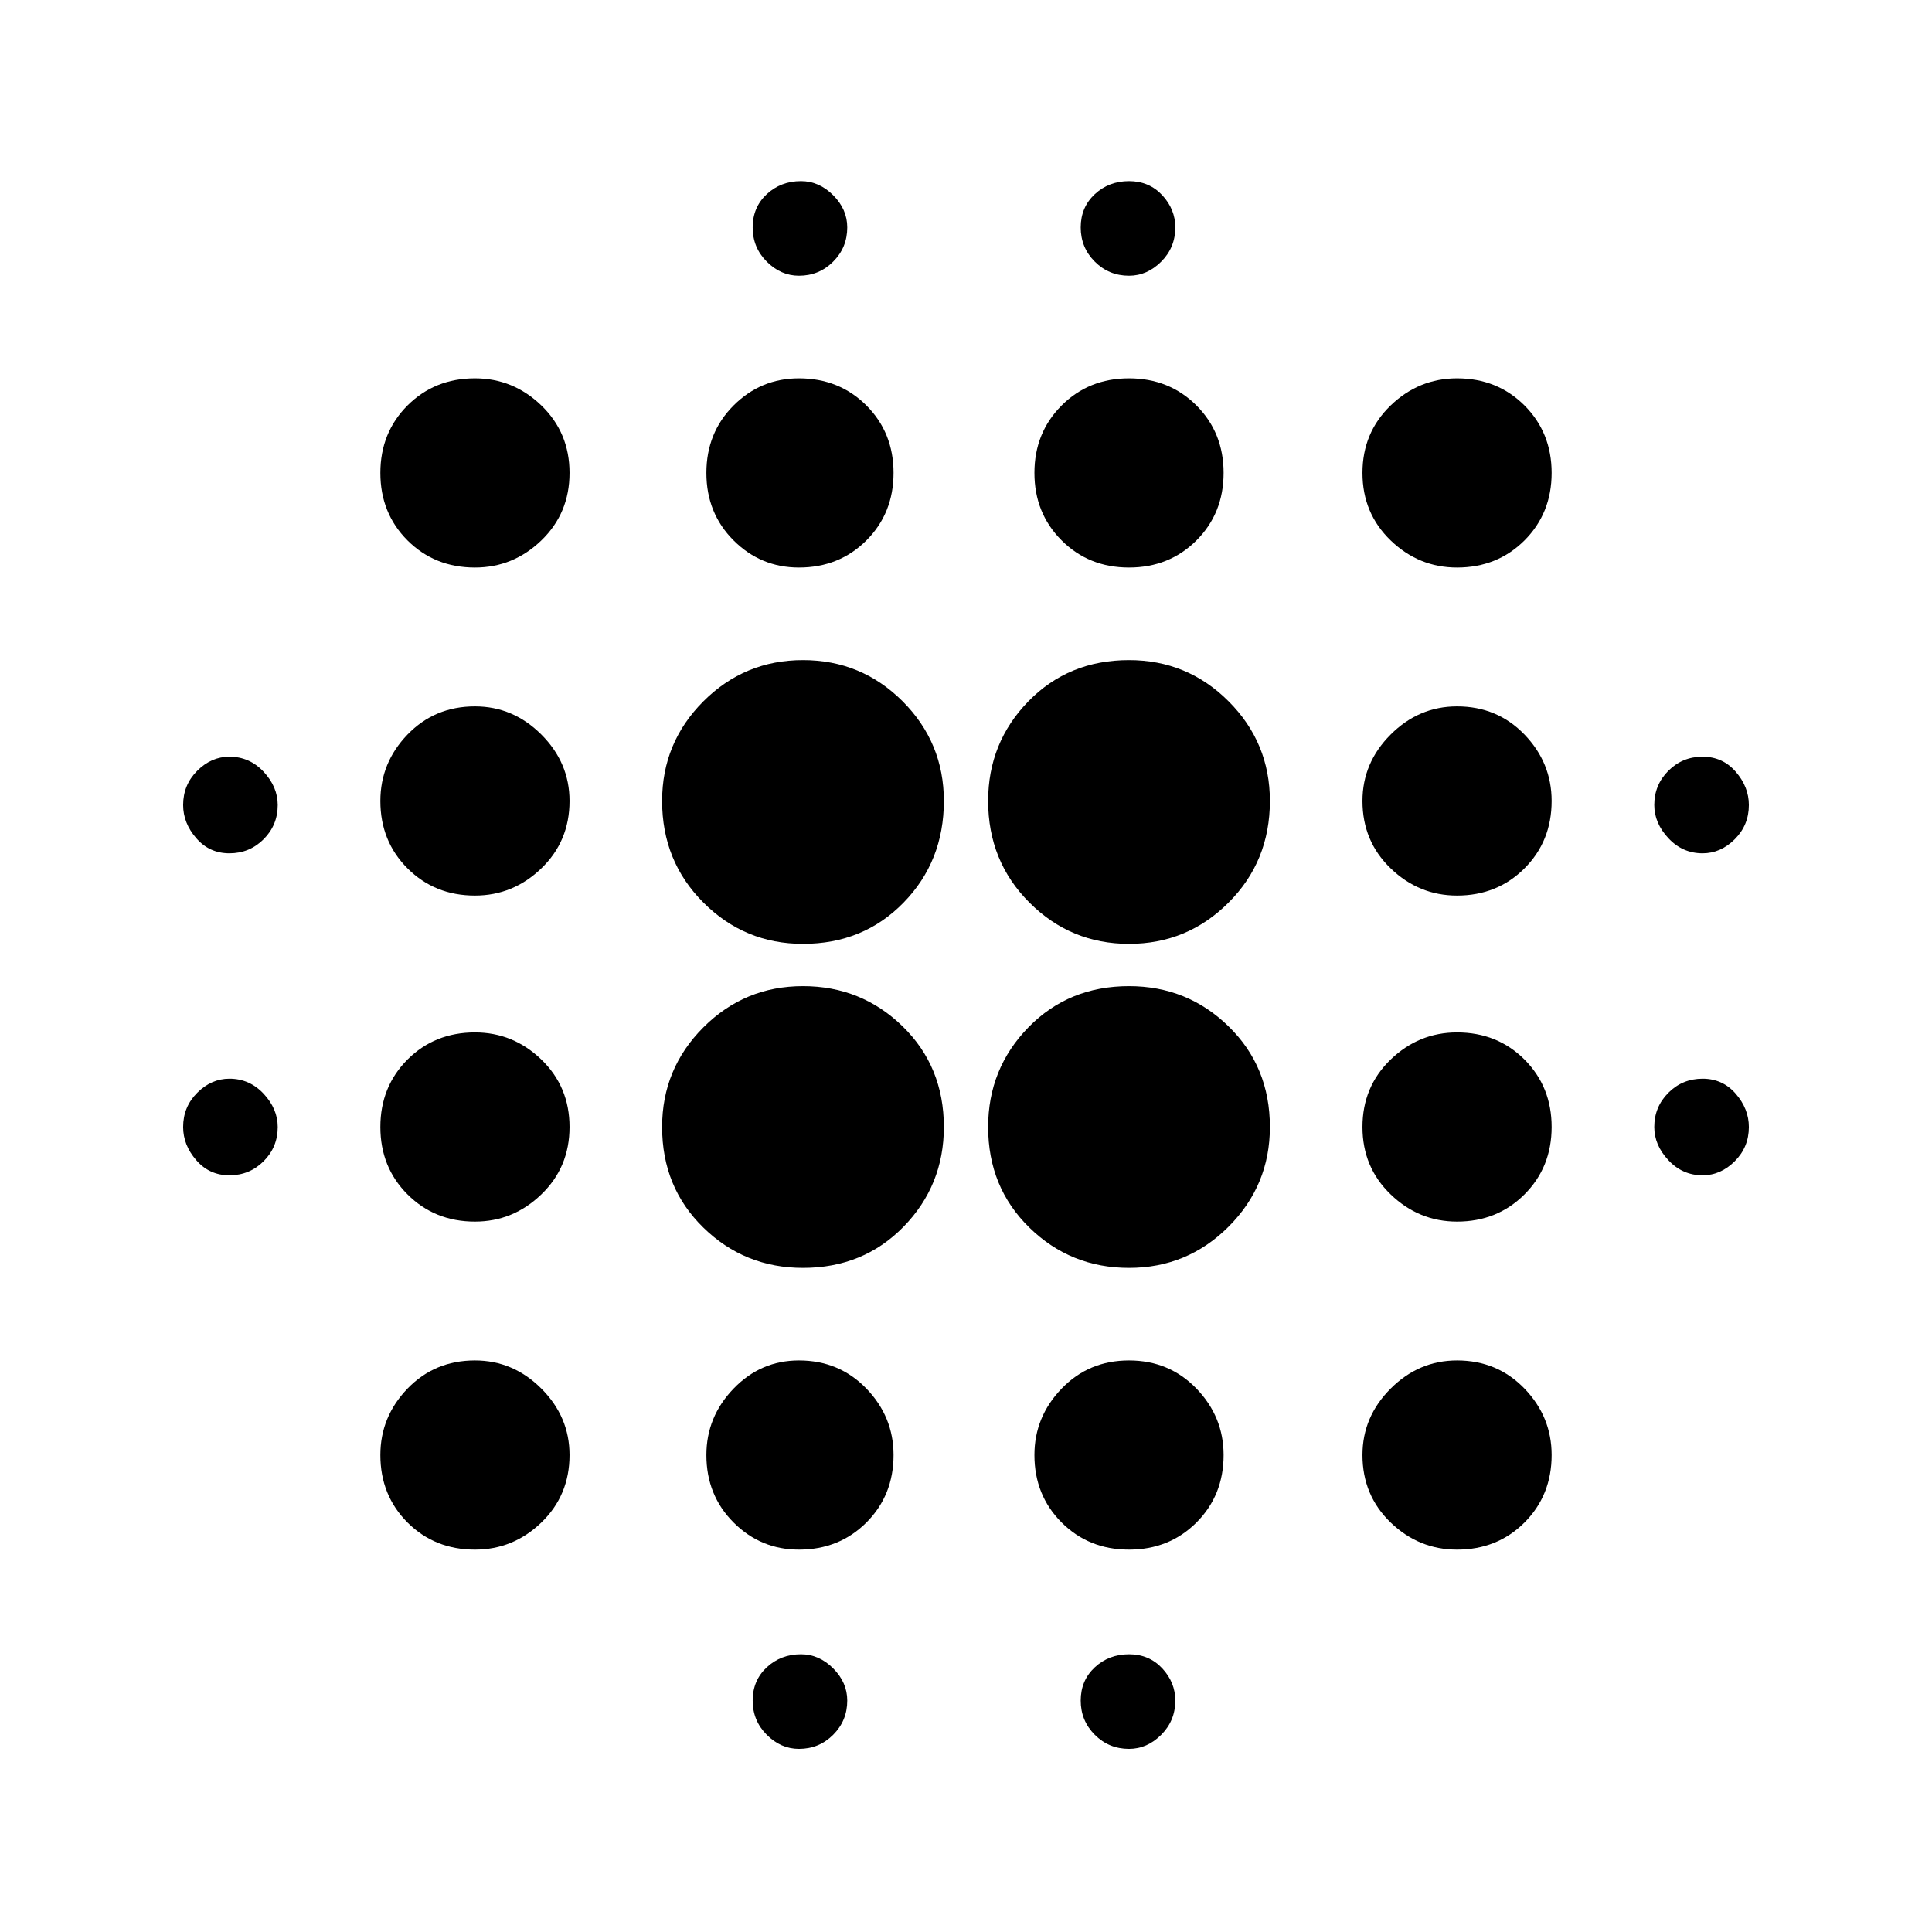 <svg xmlns="http://www.w3.org/2000/svg" height="24" width="24"><path d="M5.9 15.175Q5.4 15.175 5.062 14.837Q4.725 14.5 4.725 14Q4.725 13.5 5.062 13.162Q5.4 12.825 5.9 12.825Q6.375 12.825 6.725 13.162Q7.075 13.5 7.075 14Q7.075 14.5 6.725 14.837Q6.375 15.175 5.9 15.175ZM5.9 19.25Q5.4 19.25 5.062 18.913Q4.725 18.575 4.725 18.075Q4.725 17.6 5.062 17.25Q5.4 16.9 5.9 16.9Q6.375 16.9 6.725 17.25Q7.075 17.6 7.075 18.075Q7.075 18.575 6.725 18.913Q6.375 19.25 5.9 19.25ZM5.9 11.125Q5.4 11.125 5.062 10.787Q4.725 10.45 4.725 9.95Q4.725 9.475 5.062 9.125Q5.4 8.775 5.9 8.775Q6.375 8.775 6.725 9.125Q7.075 9.475 7.075 9.95Q7.075 10.45 6.725 10.787Q6.375 11.125 5.9 11.125ZM2.85 10.6Q2.6 10.6 2.438 10.412Q2.275 10.225 2.275 10Q2.275 9.75 2.45 9.575Q2.625 9.4 2.85 9.4Q3.1 9.4 3.275 9.587Q3.45 9.775 3.45 10Q3.45 10.25 3.275 10.425Q3.1 10.6 2.85 10.6ZM5.9 7.05Q5.4 7.05 5.062 6.713Q4.725 6.375 4.725 5.875Q4.725 5.375 5.062 5.037Q5.4 4.7 5.9 4.7Q6.375 4.7 6.725 5.037Q7.075 5.375 7.075 5.875Q7.075 6.375 6.725 6.713Q6.375 7.05 5.9 7.05ZM21.15 10.6Q20.9 10.6 20.725 10.412Q20.55 10.225 20.55 10Q20.55 9.75 20.725 9.575Q20.9 9.4 21.15 9.4Q21.4 9.4 21.562 9.587Q21.725 9.775 21.725 10Q21.725 10.25 21.55 10.425Q21.375 10.6 21.15 10.6ZM14.025 7.05Q13.525 7.05 13.188 6.713Q12.85 6.375 12.85 5.875Q12.85 5.375 13.188 5.037Q13.525 4.7 14.025 4.7Q14.525 4.7 14.863 5.037Q15.2 5.375 15.2 5.875Q15.2 6.375 14.863 6.713Q14.525 7.05 14.025 7.05ZM14.025 3.425Q13.775 3.425 13.6 3.25Q13.425 3.075 13.425 2.825Q13.425 2.575 13.6 2.412Q13.775 2.25 14.025 2.25Q14.275 2.25 14.438 2.425Q14.6 2.6 14.6 2.825Q14.6 3.075 14.425 3.25Q14.25 3.425 14.025 3.425ZM2.85 14.6Q2.6 14.6 2.438 14.412Q2.275 14.225 2.275 14Q2.275 13.75 2.45 13.575Q2.625 13.4 2.85 13.4Q3.1 13.4 3.275 13.587Q3.45 13.775 3.45 14Q3.45 14.25 3.275 14.425Q3.1 14.6 2.85 14.6ZM9.925 21.725Q9.7 21.725 9.525 21.55Q9.35 21.375 9.35 21.125Q9.35 20.875 9.525 20.712Q9.7 20.55 9.95 20.55Q10.175 20.55 10.35 20.725Q10.525 20.9 10.525 21.125Q10.525 21.375 10.35 21.55Q10.175 21.725 9.925 21.725ZM9.925 3.425Q9.7 3.425 9.525 3.25Q9.35 3.075 9.35 2.825Q9.35 2.575 9.525 2.412Q9.7 2.25 9.95 2.25Q10.175 2.25 10.35 2.425Q10.525 2.6 10.525 2.825Q10.525 3.075 10.35 3.25Q10.175 3.425 9.925 3.425ZM9.925 7.05Q9.45 7.05 9.113 6.713Q8.775 6.375 8.775 5.875Q8.775 5.375 9.113 5.037Q9.45 4.7 9.925 4.7Q10.425 4.7 10.763 5.037Q11.1 5.375 11.1 5.875Q11.1 6.375 10.763 6.713Q10.425 7.05 9.925 7.05ZM9.975 15.75Q9.25 15.75 8.738 15.25Q8.225 14.75 8.225 14Q8.225 13.275 8.738 12.762Q9.25 12.25 9.975 12.25Q10.7 12.25 11.213 12.75Q11.725 13.25 11.725 14Q11.725 14.725 11.225 15.238Q10.725 15.75 9.975 15.75ZM18.1 15.175Q17.625 15.175 17.275 14.837Q16.925 14.5 16.925 14Q16.925 13.5 17.275 13.162Q17.625 12.825 18.1 12.825Q18.6 12.825 18.938 13.162Q19.275 13.5 19.275 14Q19.275 14.5 18.938 14.837Q18.6 15.175 18.1 15.175ZM18.1 19.25Q17.625 19.25 17.275 18.913Q16.925 18.575 16.925 18.075Q16.925 17.6 17.275 17.25Q17.625 16.9 18.1 16.9Q18.6 16.9 18.938 17.25Q19.275 17.6 19.275 18.075Q19.275 18.575 18.938 18.913Q18.6 19.25 18.1 19.25ZM18.1 11.125Q17.625 11.125 17.275 10.787Q16.925 10.45 16.925 9.95Q16.925 9.475 17.275 9.125Q17.625 8.775 18.1 8.775Q18.6 8.775 18.938 9.125Q19.275 9.475 19.275 9.95Q19.275 10.45 18.938 10.787Q18.6 11.125 18.1 11.125ZM18.1 7.05Q17.625 7.05 17.275 6.713Q16.925 6.375 16.925 5.875Q16.925 5.375 17.275 5.037Q17.625 4.7 18.1 4.7Q18.6 4.7 18.938 5.037Q19.275 5.375 19.275 5.875Q19.275 6.375 18.938 6.713Q18.6 7.05 18.1 7.05ZM21.15 14.6Q20.9 14.6 20.725 14.412Q20.55 14.225 20.55 14Q20.55 13.75 20.725 13.575Q20.9 13.4 21.15 13.4Q21.4 13.4 21.562 13.587Q21.725 13.775 21.725 14Q21.725 14.25 21.55 14.425Q21.375 14.6 21.15 14.6ZM14.025 19.25Q13.525 19.25 13.188 18.913Q12.85 18.575 12.85 18.075Q12.85 17.6 13.188 17.25Q13.525 16.9 14.025 16.9Q14.525 16.9 14.863 17.25Q15.2 17.6 15.2 18.075Q15.2 18.575 14.863 18.913Q14.525 19.25 14.025 19.25ZM14.025 21.725Q13.775 21.725 13.6 21.55Q13.425 21.375 13.425 21.125Q13.425 20.875 13.6 20.712Q13.775 20.55 14.025 20.55Q14.275 20.55 14.438 20.725Q14.6 20.9 14.6 21.125Q14.6 21.375 14.425 21.55Q14.25 21.725 14.025 21.725ZM9.975 11.725Q9.25 11.725 8.738 11.212Q8.225 10.7 8.225 9.95Q8.225 9.225 8.738 8.712Q9.25 8.2 9.975 8.2Q10.7 8.2 11.213 8.712Q11.725 9.225 11.725 9.95Q11.725 10.7 11.225 11.212Q10.725 11.725 9.975 11.725ZM9.925 19.25Q9.45 19.25 9.113 18.913Q8.775 18.575 8.775 18.075Q8.775 17.6 9.113 17.25Q9.45 16.9 9.925 16.9Q10.425 16.9 10.763 17.25Q11.1 17.6 11.1 18.075Q11.1 18.575 10.763 18.913Q10.425 19.25 9.925 19.25ZM14.025 15.75Q13.3 15.75 12.788 15.25Q12.275 14.75 12.275 14Q12.275 13.275 12.775 12.762Q13.275 12.25 14.025 12.25Q14.75 12.25 15.262 12.75Q15.775 13.25 15.775 14Q15.775 14.725 15.262 15.238Q14.75 15.75 14.025 15.75ZM14.025 11.725Q13.3 11.725 12.788 11.212Q12.275 10.7 12.275 9.95Q12.275 9.225 12.775 8.712Q13.275 8.2 14.025 8.2Q14.75 8.2 15.262 8.712Q15.775 9.225 15.775 9.95Q15.775 10.7 15.262 11.212Q14.75 11.725 14.025 11.725Z"/></svg>